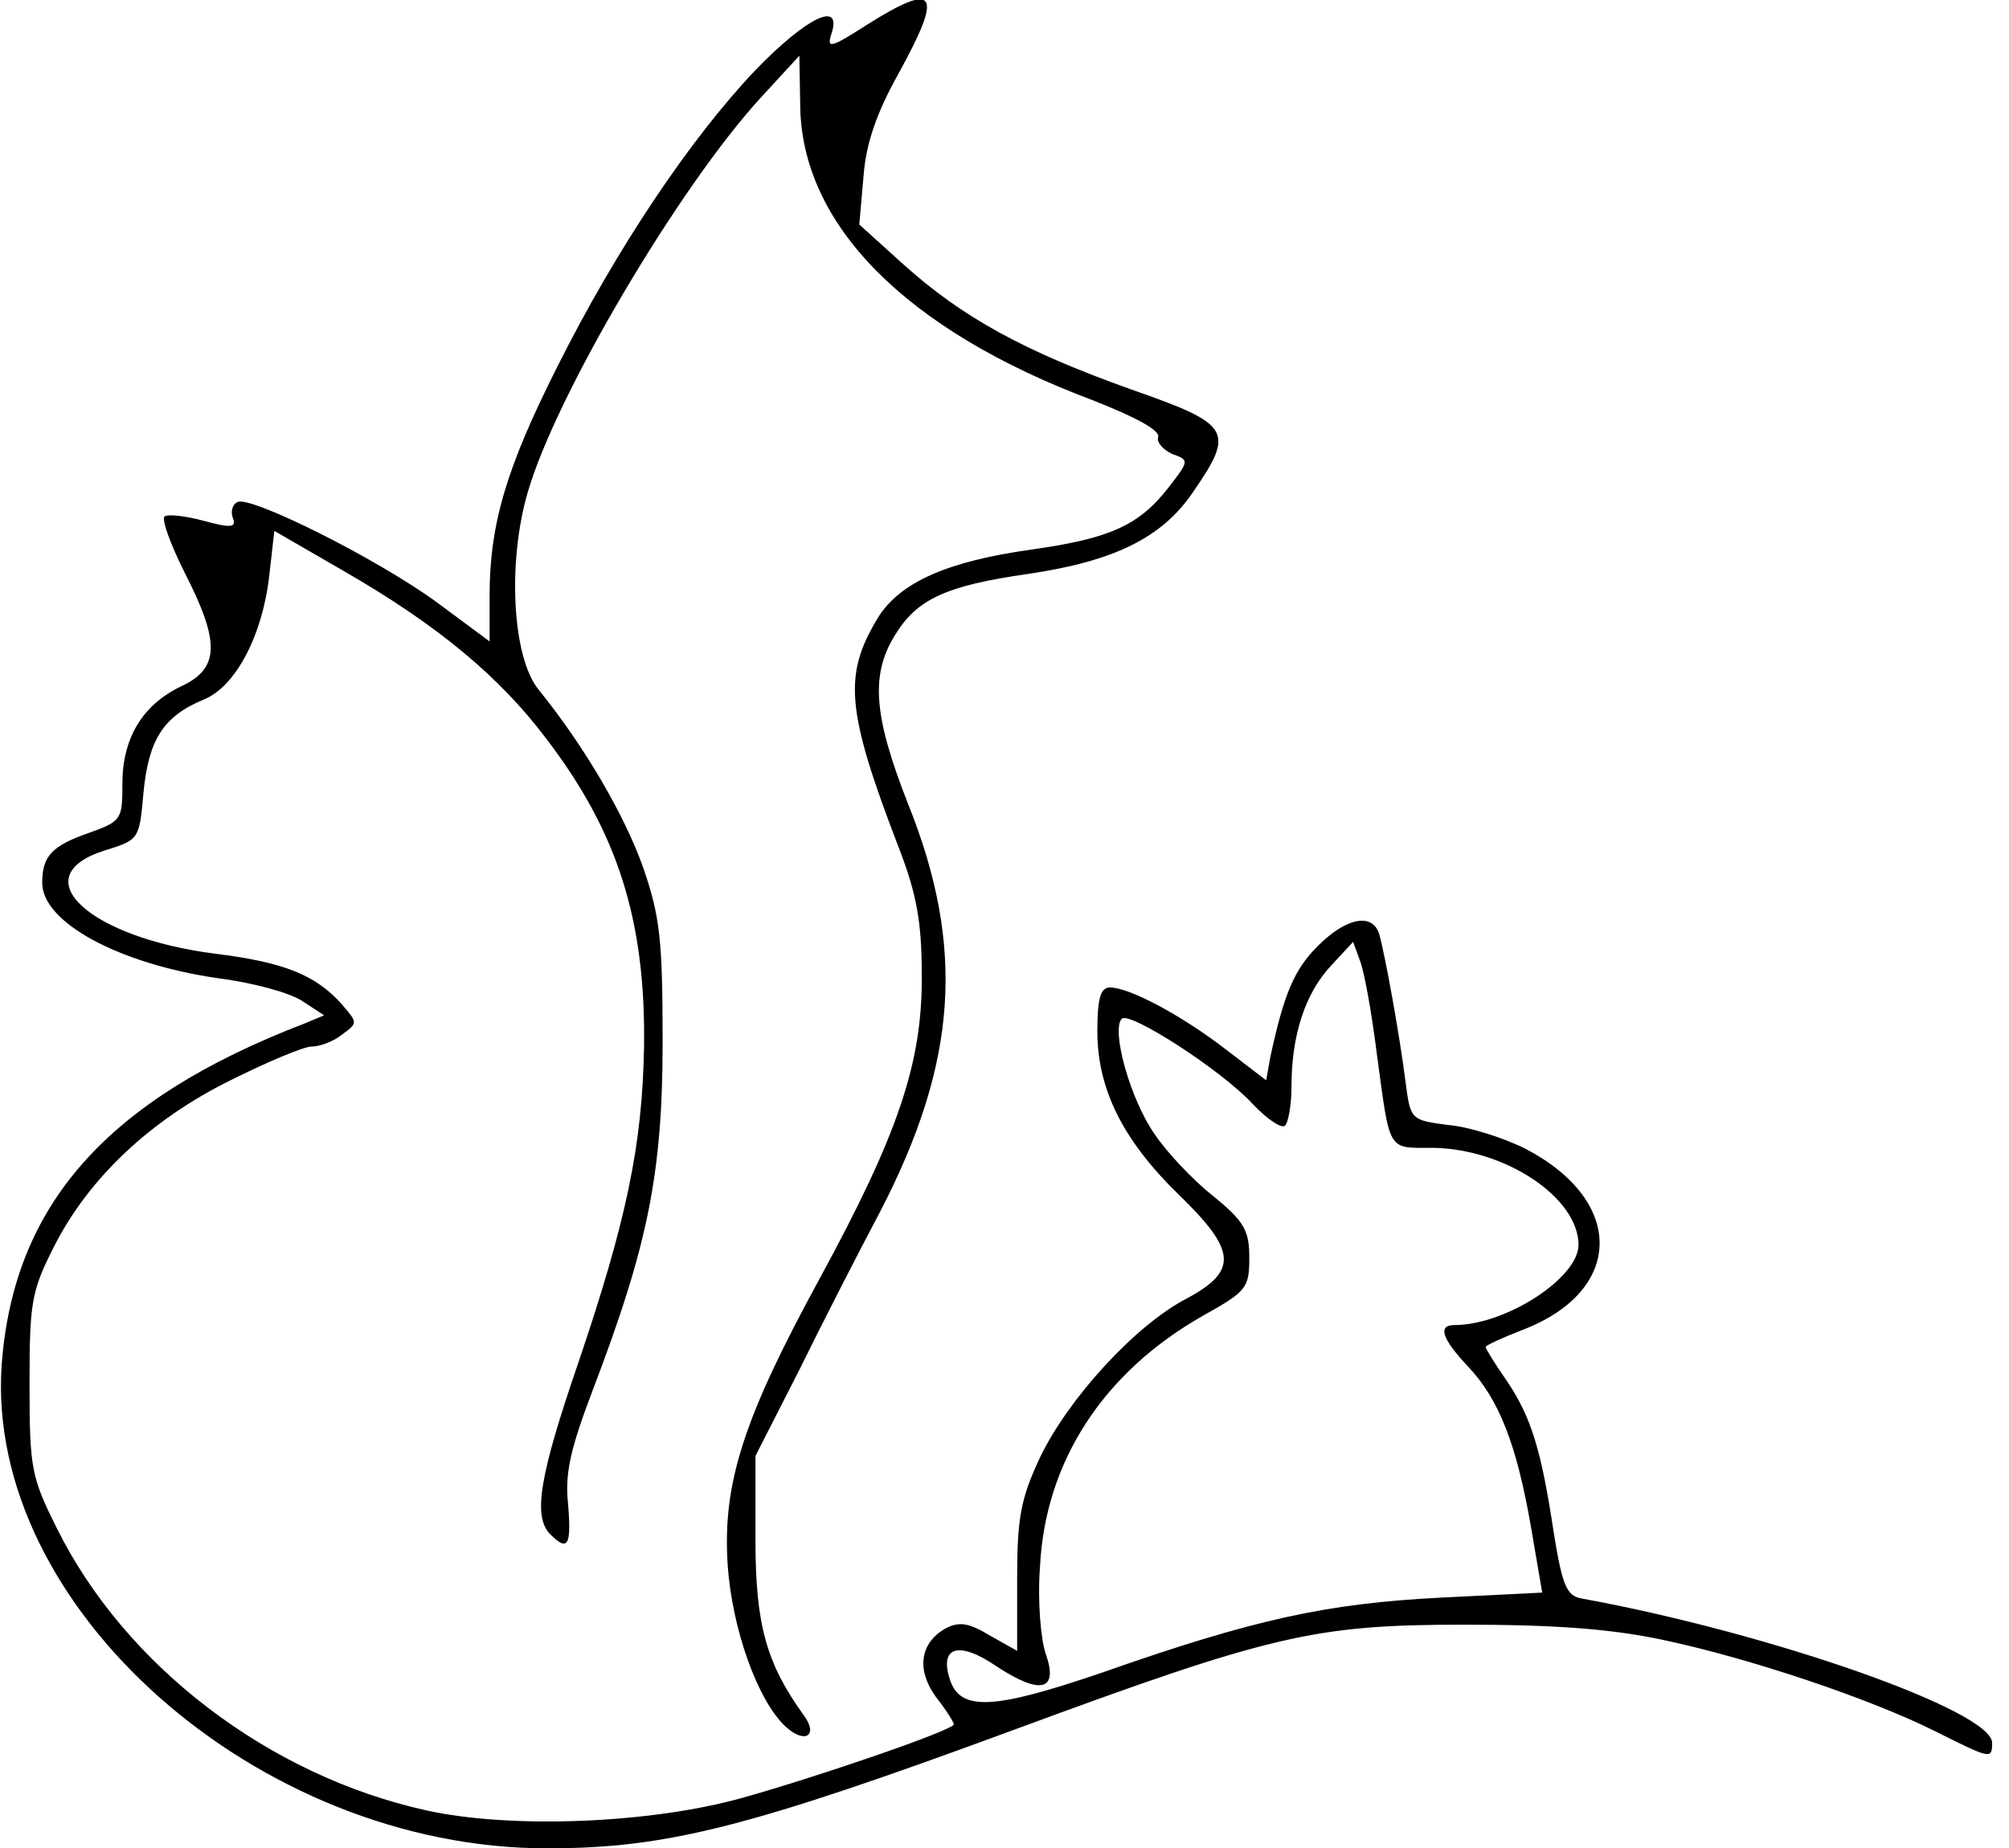 <?xml version="1.0" standalone="no"?>
<!DOCTYPE svg PUBLIC "-//W3C//DTD SVG 20010904//EN"
 "http://www.w3.org/TR/2001/REC-SVG-20010904/DTD/svg10.dtd">
<svg version="1.0" xmlns="http://www.w3.org/2000/svg"
 width="238pt" height="219pt" viewBox="0 0 238 219"
 preserveAspectRatio="xMidYMid meet">
<g transform="translate(0,219) scale(0.1,-0.1)"
fill="#000000" stroke="none">
<path d="M1026 2160 c-42 -27 -47 -28 -41 -10 13 40 -29 20 -90 -43 -77 -81
-165 -212 -235 -352 -60 -119 -80 -186 -80 -271 l0 -54 -62 46 c-71 52 -223
128 -237 119 -6 -3 -8 -12 -5 -19 4 -11 -2 -12 -35 -3 -22 6 -43 8 -46 5 -4
-3 7 -33 24 -67 42 -82 41 -113 -4 -134 -46 -22 -70 -61 -70 -116 0 -42 -1
-44 -40 -58 -43 -15 -55 -27 -55 -59 0 -47 91 -96 208 -113 40 -5 85 -17 100
-27 l26 -17 -24 -10 c-234 -90 -344 -215 -358 -404 -20 -287 303 -573 646
-573 142 0 240 25 552 140 306 113 357 125 535 125 107 0 174 -5 235 -18 104
-22 246 -70 322 -108 66 -33 68 -34 68 -14 0 38 -262 130 -486 171 -18 3 -23
15 -33 76 -15 100 -27 139 -56 182 -14 20 -25 38 -25 40 0 2 20 11 43 20 121
46 123 153 4 215 -26 13 -67 26 -91 28 -45 6 -45 6 -51 52 -7 55 -24 149 -31
174 -8 26 -39 20 -73 -14 -28 -28 -40 -57 -56 -131 l-5 -28 -47 36 c-53 41
-115 74 -138 74 -11 0 -15 -12 -15 -52 0 -69 31 -130 97 -194 68 -66 70 -90 8
-123 -61 -32 -140 -119 -173 -188 -23 -49 -27 -72 -27 -144 l0 -85 -32 18
c-25 15 -36 17 -52 9 -31 -17 -36 -49 -12 -82 12 -15 21 -30 21 -32 0 -7 -164
-63 -250 -87 -110 -31 -276 -37 -375 -15 -186 41 -357 171 -438 335 -30 60
-32 71 -32 170 0 96 2 110 29 163 41 81 114 150 209 197 44 22 87 40 96 40 10
0 26 6 36 14 19 14 19 14 0 36 -31 35 -69 50 -150 60 -149 19 -228 91 -132
122 42 13 42 13 47 69 6 62 23 90 71 110 38 15 70 76 78 147 l6 53 83 -48
c111 -64 184 -125 239 -198 85 -111 118 -216 116 -365 -2 -117 -21 -207 -78
-375 -46 -134 -54 -182 -33 -203 21 -21 25 -13 21 36 -4 37 3 66 30 137 64
168 82 254 82 410 0 121 -3 149 -23 207 -22 62 -69 143 -124 211 -31 38 -37
150 -13 233 33 115 179 362 276 468 l46 50 1 -58 c1 -142 125 -267 346 -350
51 -20 81 -36 78 -44 -2 -6 6 -15 17 -20 20 -7 20 -8 -5 -40 -35 -45 -70 -60
-161 -73 -101 -14 -157 -39 -183 -81 -41 -68 -38 -109 25 -273 21 -54 27 -88
27 -150 1 -104 -28 -189 -121 -360 -90 -165 -115 -242 -109 -338 5 -77 36
-163 69 -193 23 -21 39 -10 21 14 -44 61 -57 107 -57 207 l0 100 51 100 c27
55 71 141 97 190 91 176 101 312 33 482 -41 104 -45 153 -16 200 26 43 60 59
158 73 102 15 158 43 194 95 52 75 47 82 -73 124 -126 45 -199 85 -269 148
l-52 47 5 57 c3 40 16 76 41 121 54 98 46 111 -38 58z m605 -1218 c16 -118 12
-112 66 -112 86 -1 173 -59 173 -115 0 -39 -86 -95 -147 -95 -20 0 -15 -16 16
-49 37 -39 58 -93 75 -192 l13 -76 -121 -6 c-134 -7 -219 -25 -401 -89 -129
-44 -168 -46 -180 -7 -12 38 11 45 55 15 53 -35 74 -29 59 14 -6 17 -10 63 -7
103 6 125 75 231 193 298 52 29 55 33 55 69 0 32 -6 43 -43 73 -24 19 -55 52
-69 73 -29 41 -52 124 -39 137 9 9 117 -60 155 -101 16 -17 33 -29 38 -26 4 3
8 24 8 47 0 60 16 110 47 143 l26 28 8 -22 c5 -12 14 -62 20 -110z"/>
</g>
</svg>
